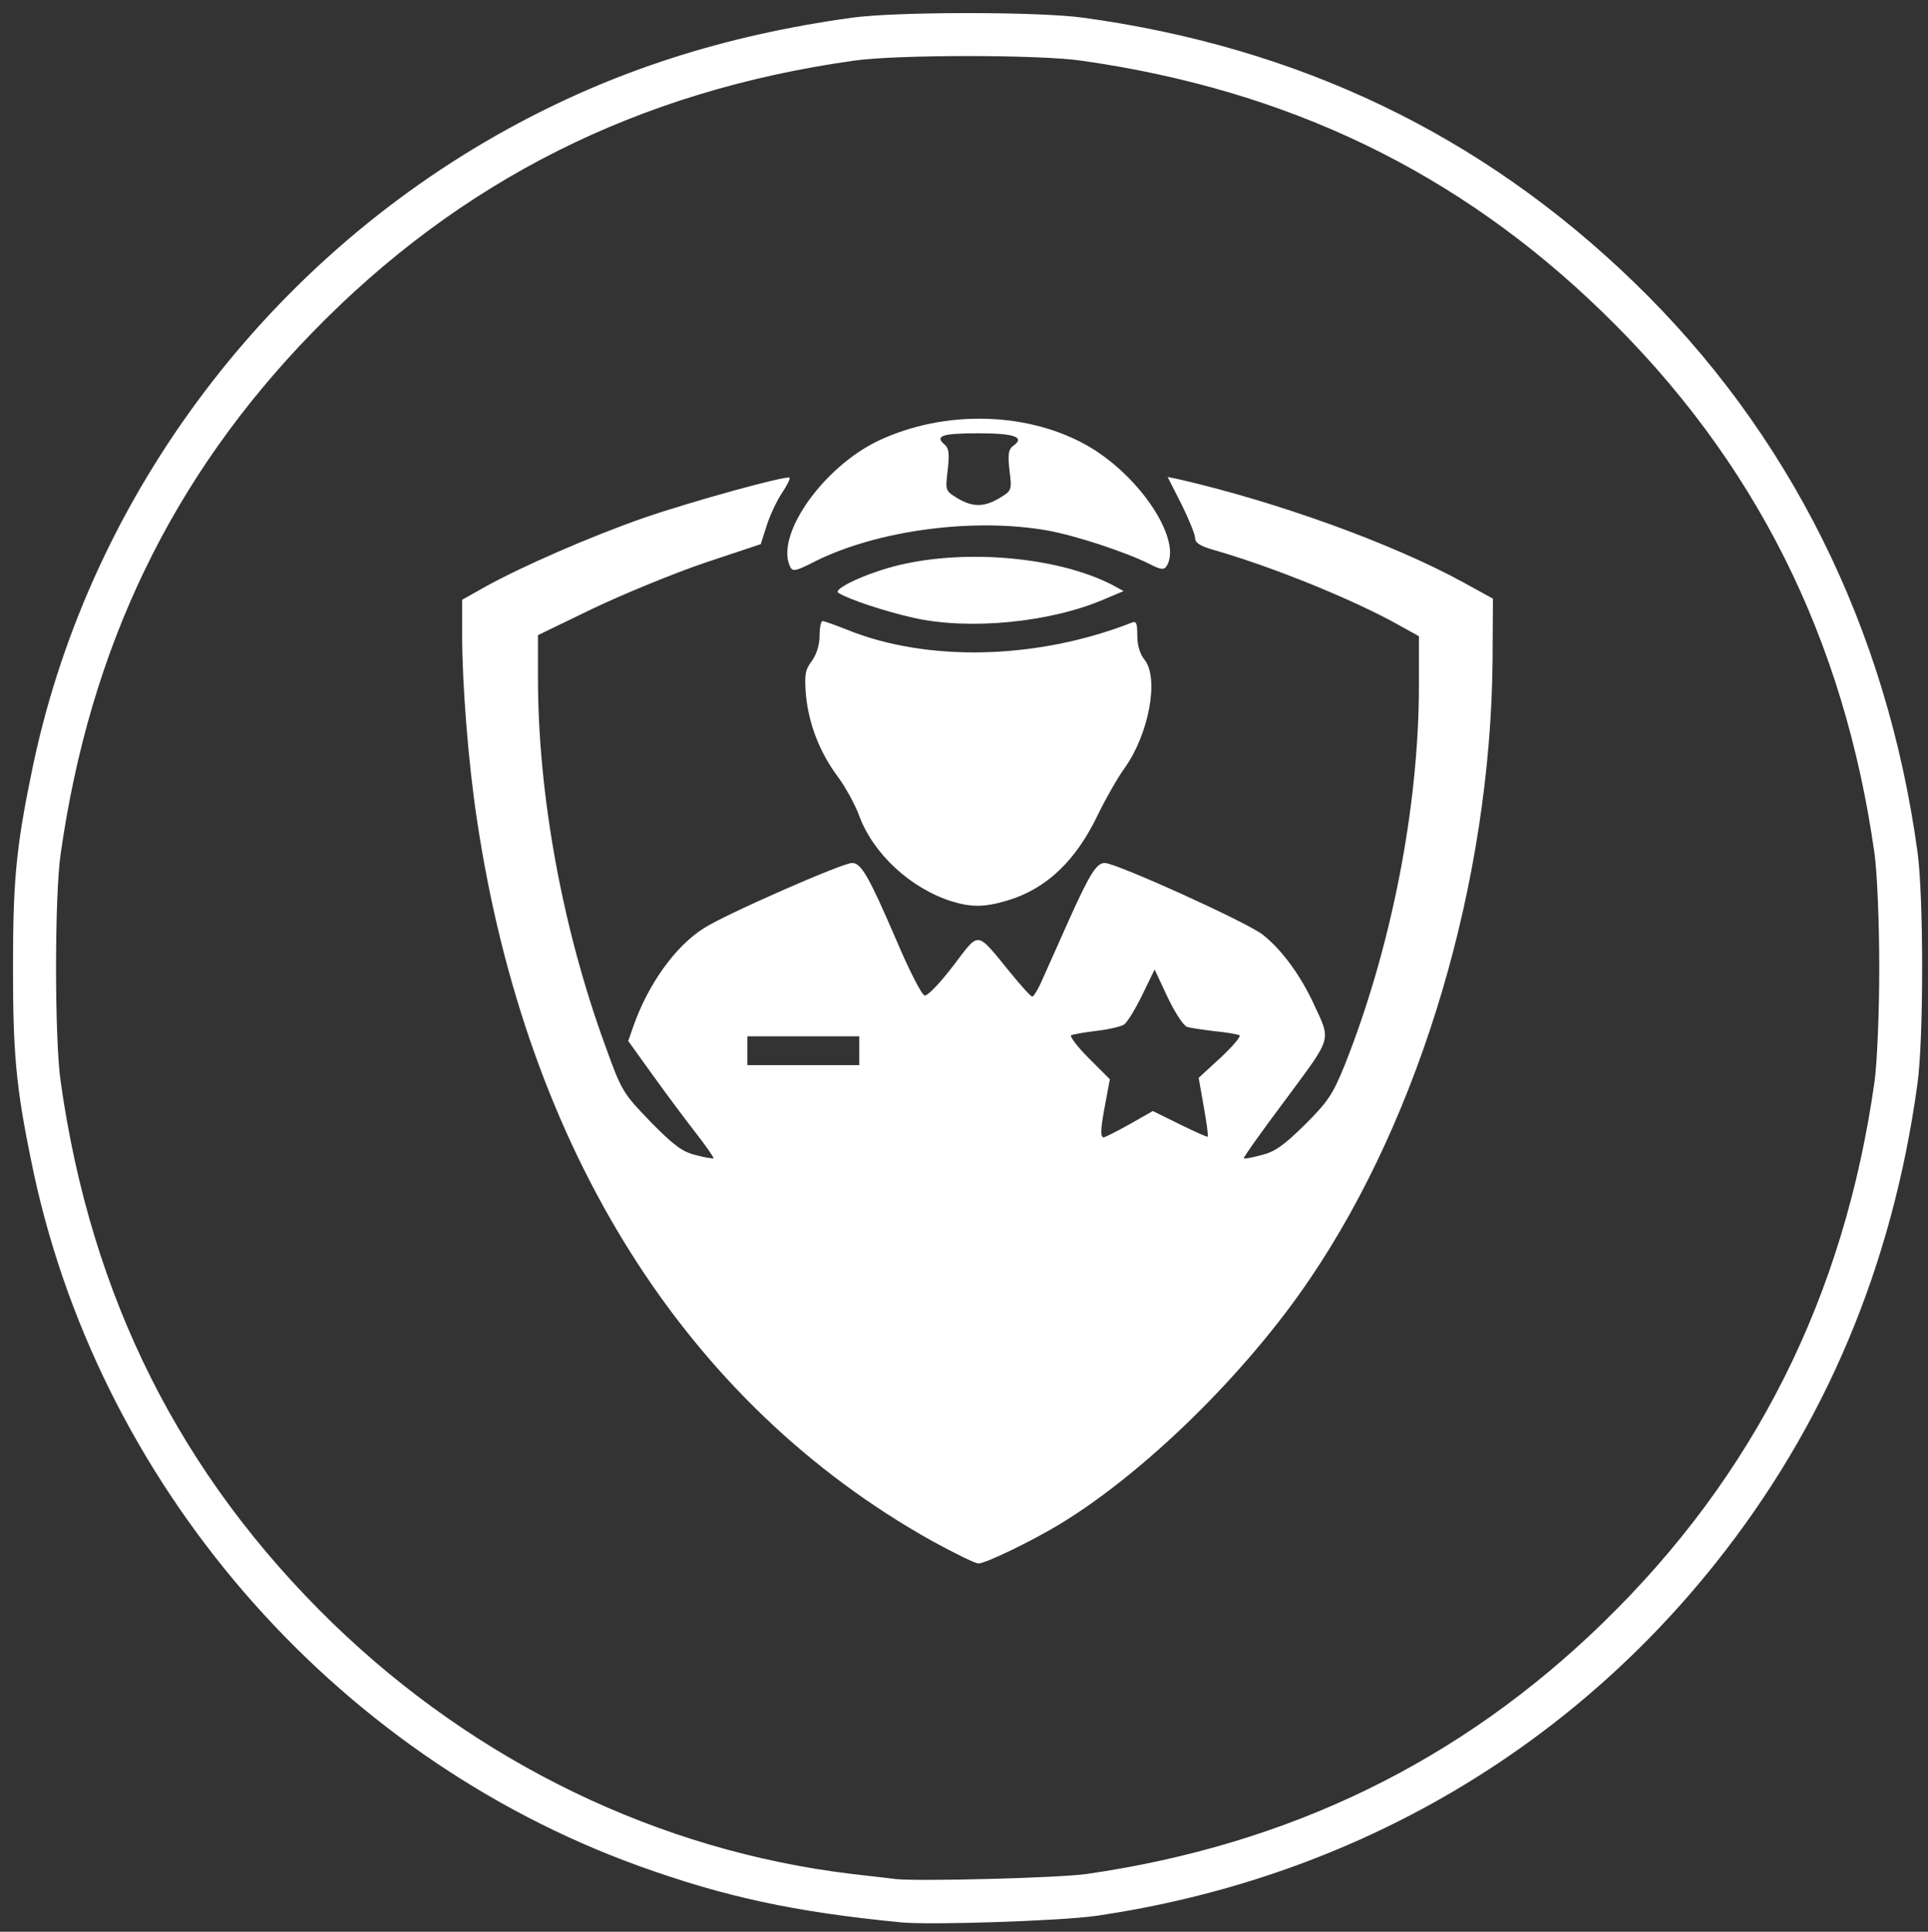 <svg class="img-fluid" id="outputsvg" xmlns="http://www.w3.org/2000/svg" style="transform: matrix(1, 0, 0, 1, 0, 0); transform-origin: 50% 50%; cursor: move; transition: transform 200ms ease-in-out;" width="534" height="535" viewBox="0 0 5340 5350"><rect x="0" y="0" width="5340" height="5350" fill="#333333" stroke="none"/><g id="l2EZu2nC3xwxOhZUTQ2bwPQ" fill="rgb(255,255,255)" style="transform: none;"><g style="transform: none;"><path id="p88ZUkDBH" d="M2495 5324 c-297 -29 -489 -71 -725 -156 -853 -308 -1506 -1066 -1684 -1955 -42 -204 -50 -299 -50 -533 0 -234 8 -329 50 -533 150 -752 640 -1415 1319 -1789 292 -161 600 -260 955 -309 124 -17 516 -17 640 0 598 82 1103 324 1524 731 432 417 702 959 787 1580 17 124 17 516 0 640 -69 506 -256 949 -560 1330 -425 533 -1025 875 -1715 976 -98 14 -459 26 -541 18z m515 -134 c561 -81 1034 -311 1429 -695 420 -408 669 -903 753 -1500 7 -51 13 -187 13 -315 0 -128 -6 -264 -13 -315 -84 -598 -332 -1092 -753 -1500 -400 -389 -872 -616 -1444 -697 -117 -17 -513 -17 -630 0 -598 84 -1091 332 -1500 753 -389 400 -616 872 -697 1444 -17 117 -17 513 0 630 84 598 332 1091 753 1500 398 386 904 631 1439 695 47 5 101 12 120 14 63 7 453 -3 530 -14z"></path><path id="p13fdEA893" d="M2582 4268 c-682 -381 -1124 -1082 -1261 -1998 -24 -158 -41 -375 -41 -512 l0 -97 64 -36 c101 -56 291 -139 437 -190 136 -47 398 -119 406 -112 2 3 -7 21 -21 42 -14 21 -33 61 -42 89 l-17 53 -156 52 c-85 29 -224 86 -308 126 l-153 74 0 118 c0 325 68 695 186 1018 46 128 49 132 126 212 65 66 88 83 125 92 25 7 47 10 49 9 2 -2 -20 -33 -47 -68 -28 -36 -82 -108 -120 -161 l-69 -96 14 -40 c41 -117 116 -222 195 -272 58 -38 384 -181 411 -181 25 0 46 36 121 210 36 85 72 156 80 157 8 2 43 -35 79 -82 74 -97 62 -99 157 17 30 37 58 68 62 68 4 0 17 -21 28 -47 12 -27 44 -98 71 -159 60 -134 79 -164 102 -164 31 0 396 165 438 199 52 41 104 112 141 192 48 104 52 88 -78 264 -66 88 -118 161 -116 163 1 2 24 -2 49 -9 37 -9 62 -27 120 -84 64 -64 77 -83 110 -164 129 -324 206 -715 206 -1053 l0 -136 -65 -36 c-124 -68 -338 -155 -497 -201 -43 -12 -58 -21 -58 -35 0 -10 -17 -52 -38 -94 l-38 -75 25 5 c273 62 598 179 796 288 l80 44 -1 173 c-6 608 -197 1256 -506 1711 -177 262 -459 538 -694 680 -78 47 -204 108 -224 108 -9 0 -66 -28 -128 -62z m546 -1154 l65 -37 75 37 c41 20 76 36 77 34 2 -2 -3 -39 -11 -83 l-14 -80 61 -56 c33 -31 57 -59 52 -62 -4 -2 -35 -8 -68 -11 -33 -4 -68 -9 -77 -12 -10 -3 -34 -40 -54 -82 l-36 -77 -34 70 c-19 39 -41 75 -50 82 -8 6 -43 14 -77 18 -34 4 -66 10 -70 12 -5 3 17 32 49 64 l58 58 -12 64 c-14 73 -15 97 -5 97 3 0 35 -16 71 -36z m-748 -204 l0 -40 -155 0 -155 0 0 40 0 40 155 0 155 0 0 -40z"></path><path id="pvllFZIWe" d="M2635 2496 c-113 -36 -216 -131 -255 -236 -12 -33 -40 -83 -61 -111 -49 -66 -80 -146 -87 -227 -4 -54 -2 -67 17 -92 13 -19 21 -44 21 -70 0 -22 4 -40 8 -40 5 0 35 11 68 24 222 90 526 83 787 -19 14 -6 17 -1 17 35 0 27 7 51 20 67 41 52 12 206 -55 300 -19 26 -52 84 -74 129 -61 128 -143 206 -251 238 -63 19 -100 19 -155 2z"></path><path id="p18VDU94xk" d="M2530 1711 c-80 -18 -179 -51 -208 -69 -17 -11 81 -56 168 -77 189 -45 440 -22 589 54 l33 18 -52 22 c-150 65 -375 87 -530 52z"></path><path id="p124V0PP4Q" d="M2186 1564 c-34 -89 96 -271 246 -343 186 -88 421 -81 588 18 143 86 255 260 211 329 -7 11 -16 10 -47 -6 -66 -33 -205 -79 -284 -93 -205 -36 -470 0 -641 85 -59 30 -65 31 -73 10z m583 -185 c33 -20 34 -21 27 -76 -5 -45 -3 -58 10 -68 34 -24 5 -35 -96 -35 -100 0 -122 7 -94 31 12 10 14 24 9 70 -7 58 -7 58 27 79 42 25 74 25 117 -1z"></path></g></g></svg>